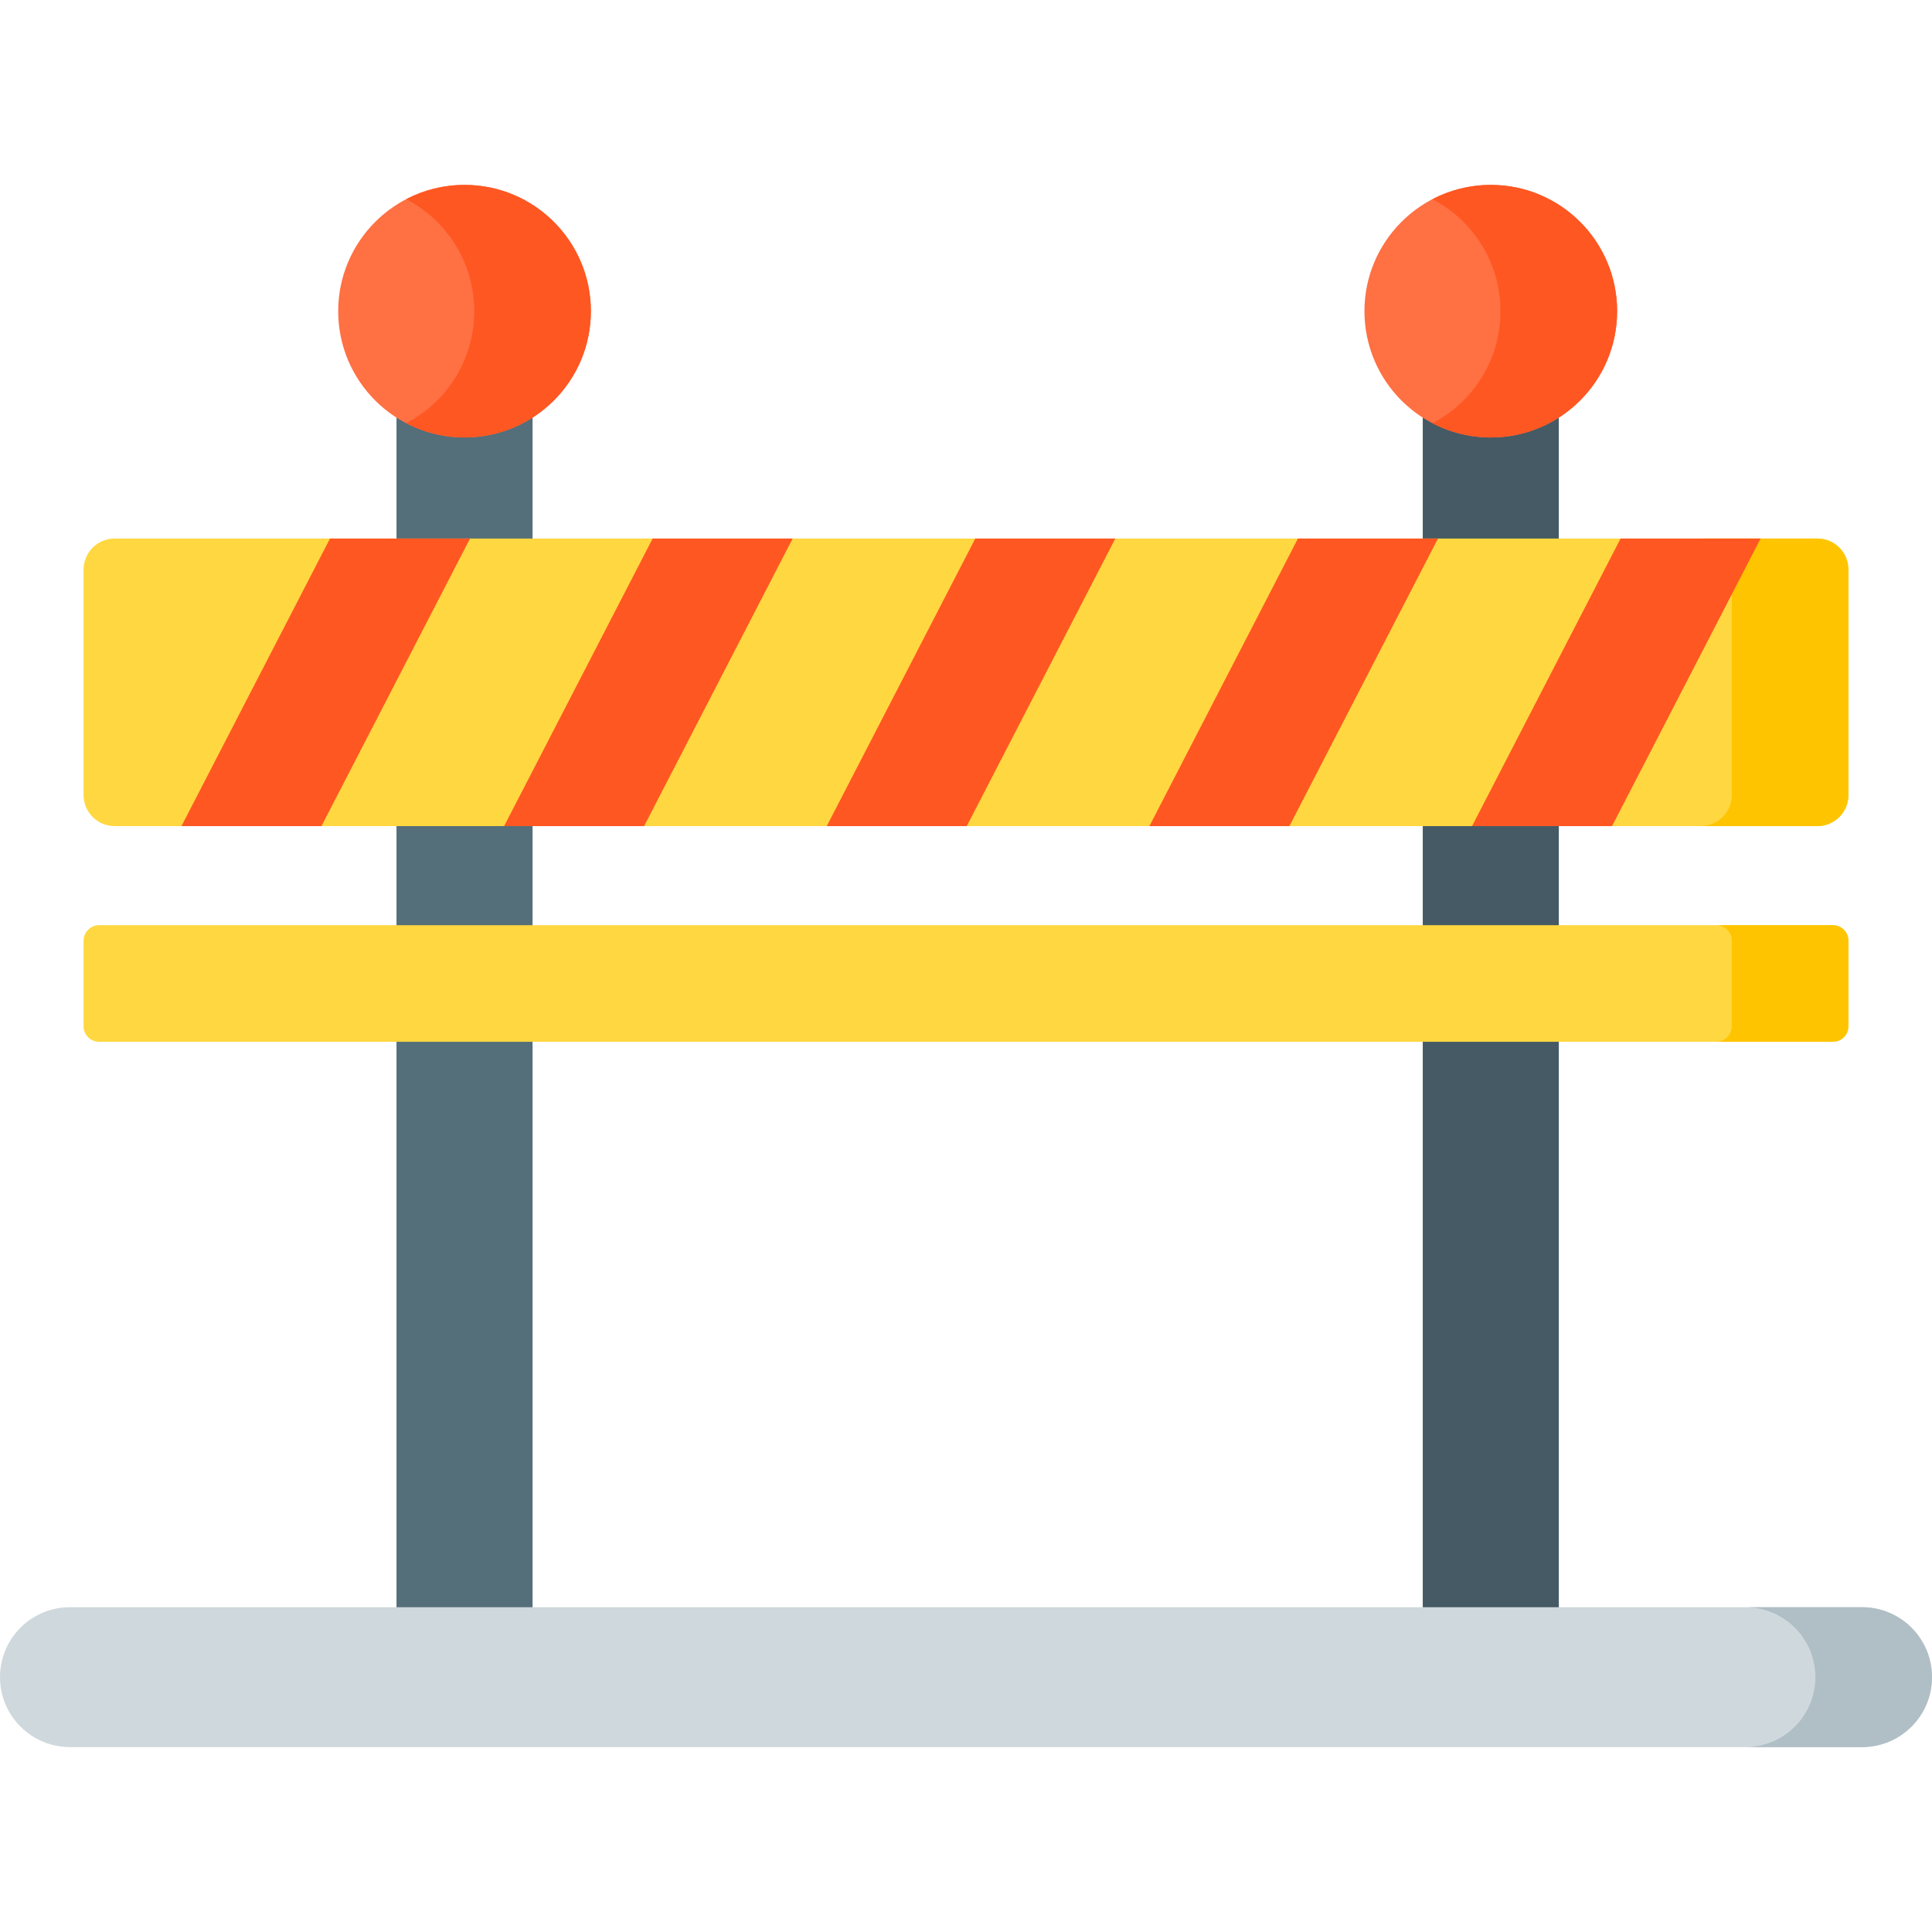 <?xml version="1.0" encoding="iso-8859-1"?>
<!-- Generator: Adobe Illustrator 21.0.0, SVG Export Plug-In . SVG Version: 6.00 Build 0)  -->
<svg xmlns="http://www.w3.org/2000/svg" xmlns:xlink="http://www.w3.org/1999/xlink" version="1.1" id="Capa_1" x="0px" y="0px" viewBox="0 0 512 512" style="enable-background:new 0 0 512 512;" xml:space="preserve" width="512" height="512">
<g>
	<rect x="105.078" y="89.164" style="fill:#546E7A;" width="36.056" height="355.298"/>
	<rect x="377.046" y="89.164" style="fill:#455A64;" width="36.056" height="355.298"/>
	<path style="fill:#FFD740;" d="M481.611,218.925H30.389c-4.551,0-8.24-3.689-8.24-8.24v-59.729c0-4.551,3.689-8.24,8.24-8.24   h451.222c4.551,0,8.24,3.689,8.24,8.24v59.729C489.851,215.236,486.162,218.925,481.611,218.925z"/>
	<path style="fill:#FFC400;" d="M481.61,142.716h-30.905c4.552,0,8.241,3.689,8.241,8.239v59.731c0,4.55-3.69,8.239-8.241,8.239   h30.905c4.552,0,8.241-3.689,8.241-8.239v-59.731C489.851,146.405,486.161,142.716,481.61,142.716z"/>
	<g>
		<polygon style="fill:#FF5722;" points="124.559,142.716 85.186,218.925 48.089,218.925 87.452,142.716   "/>
		<polygon style="fill:#FF5722;" points="210.064,142.716 170.691,218.925 133.594,218.925 172.957,142.716   "/>
		<polygon style="fill:#FF5722;" points="295.569,142.716 256.196,218.925 219.099,218.925 258.462,142.716   "/>
		<polygon style="fill:#FF5722;" points="381.074,142.716 341.701,218.925 304.604,218.925 343.967,142.716   "/>
		<polygon style="fill:#FF5722;" points="466.579,142.716 427.206,218.925 390.109,218.925 429.472,142.716   "/>
	</g>
	<path style="fill:#FFD740;" d="M485.731,276.082H26.269c-2.275,0-4.12-1.845-4.12-4.12v-22.655c0-2.275,1.845-4.12,4.12-4.12   h459.462c2.275,0,4.12,1.845,4.12,4.12v22.655C489.851,274.237,488.007,276.082,485.731,276.082z"/>
	<path style="fill:#FFC400;" d="M485.73,245.187h-30.905c2.276,0,4.121,1.844,4.121,4.119v22.657c0,2.275-1.845,4.119-4.121,4.119   h30.905c2.276,0,4.121-1.844,4.121-4.119v-22.657C489.851,247.031,488.006,245.187,485.73,245.187z"/>
	<ellipse style="fill:#FF7043;" cx="123.107" cy="82.47" rx="33.481" ry="33.47"/>
	<path style="fill:#FF5722;" d="M123.107,49c-5.576,0-10.828,1.37-15.453,3.78c10.711,5.583,18.028,16.779,18.028,29.69   c0,12.911-7.317,24.107-18.028,29.69c4.624,2.41,9.877,3.78,15.453,3.78c18.491,0,33.481-14.985,33.481-33.47   C156.588,63.985,141.598,49,123.107,49z"/>
	<ellipse style="fill:#FF7043;" cx="395.074" cy="82.47" rx="33.481" ry="33.47"/>
	<path style="fill:#FF5722;" d="M395.074,49c-5.576,0-10.828,1.37-15.453,3.78c10.711,5.583,18.028,16.779,18.028,29.69   c0,12.911-7.317,24.107-18.028,29.69c4.624,2.41,9.877,3.78,15.453,3.78c18.491,0,33.481-14.985,33.481-33.47   C428.555,63.985,413.565,49,395.074,49z"/>
	<path style="fill:#CFD8DC;" d="M493.463,463H18.537C8.299,463,0,454.701,0,444.463v0c0-10.238,8.299-18.537,18.537-18.537h474.925   c10.238,0,18.537,8.299,18.537,18.537v0C512,454.701,503.701,463,493.463,463z"/>
	<path style="fill:#B0BEC5;" d="M493.457,425.925h-30.905c10.241,0,18.543,8.299,18.543,18.537v0   c0,10.238-8.302,18.537-18.543,18.537h30.905c10.241,0,18.543-8.299,18.543-18.537v0C512,434.225,503.698,425.925,493.457,425.925z   "/>
</g>















</svg>
